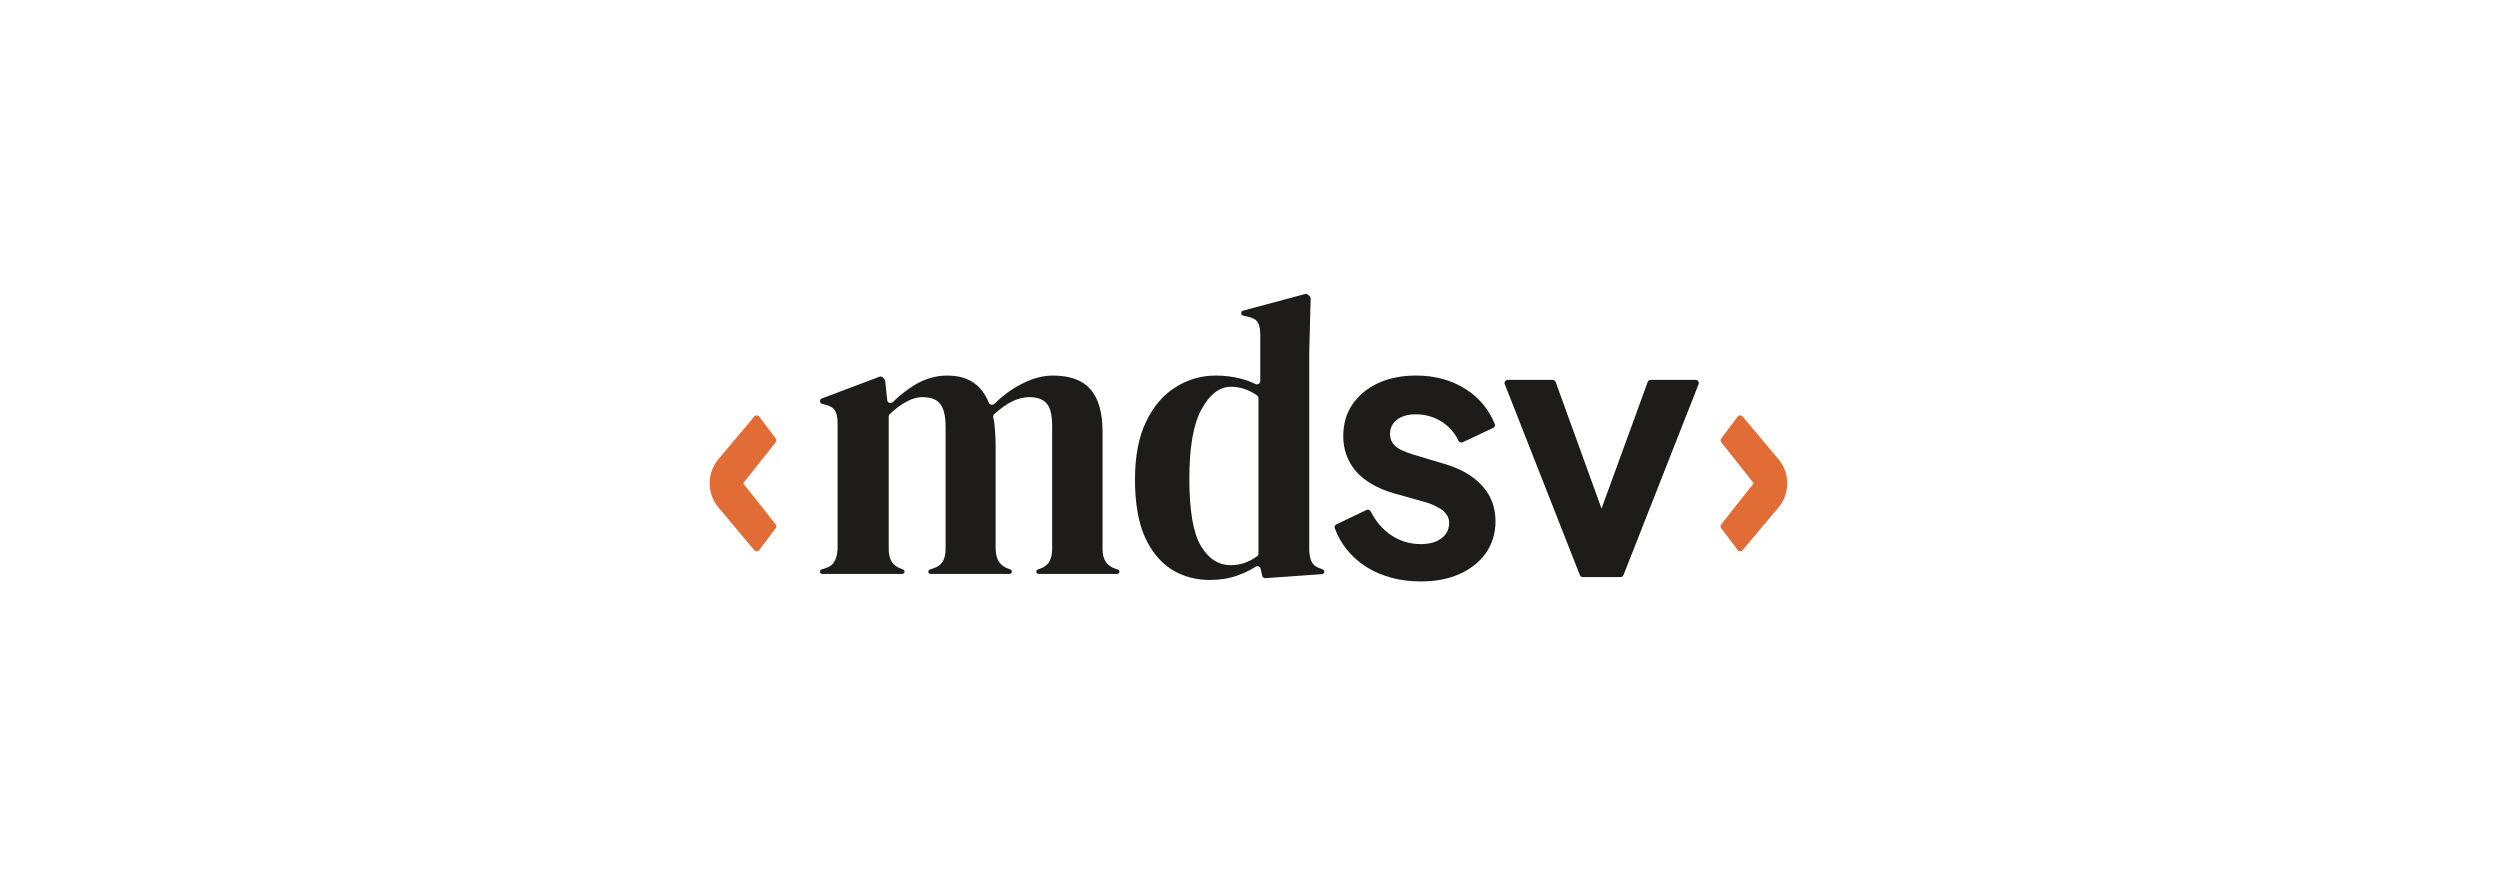 <svg width="800" height="280" viewBox="0 0 800 280" fill="none" xmlns="http://www.w3.org/2000/svg">
<path d="M387.157 185.588C382.626 185.588 378.556 184.479 374.946 182.26C371.337 179.956 368.457 176.457 366.306 171.764C364.233 166.985 363.196 160.884 363.196 153.46C363.196 145.951 364.386 139.764 366.767 134.9C369.148 129.951 372.297 126.281 376.213 123.892C380.13 121.417 384.393 120.18 389.001 120.18C391.689 120.18 394.261 120.479 396.719 121.076C398.531 121.516 400.196 122.119 401.716 122.884C402.417 123.237 403.285 122.749 403.285 121.964V107.124C403.285 105.332 403.017 104.009 402.479 103.156C402.018 102.303 400.981 101.705 399.369 101.364L397.813 101C397.442 100.913 397.18 100.582 397.18 100.201V100.201C397.18 99.83 397.429 99.505 397.787 99.409L417.618 94.082C417.947 93.993 418.299 94.079 418.551 94.308L419.075 94.784C419.29 94.98 419.409 95.259 419.402 95.55L418.953 113.012V175.604C418.953 177.311 419.221 178.719 419.759 179.828C420.297 180.852 421.295 181.577 422.754 182.004L423.278 182.198C423.586 182.312 423.791 182.606 423.791 182.936V182.936C423.791 183.348 423.472 183.691 423.06 183.72L404.95 185.015C404.457 185.05 404.012 184.719 403.903 184.237L403.392 181.966C403.233 181.261 402.4 180.949 401.793 181.342C400.031 182.48 398.071 183.426 395.913 184.18C393.301 185.119 390.383 185.588 387.157 185.588ZM393.839 180.852C396.912 180.852 399.741 179.884 402.327 177.947C402.571 177.764 402.709 177.474 402.709 177.169V127.348C402.709 127.026 402.556 126.723 402.29 126.542C399.581 124.69 396.802 123.764 393.954 123.764C390.268 123.764 387.119 126.153 384.508 130.932C381.897 135.625 380.591 143.049 380.591 153.204C380.591 163.359 381.82 170.527 384.277 174.708C386.735 178.804 389.922 180.852 393.839 180.852Z" fill="#1D1C1A"/>
<path d="M263.124 183.668C262.716 183.668 262.385 183.337 262.385 182.929V182.929C262.385 182.607 262.594 182.322 262.901 182.224L263.998 181.876C265.457 181.449 266.455 180.724 266.993 179.7C267.607 178.676 267.953 177.311 268.03 175.604V135.54C268.03 133.663 267.761 132.297 267.223 131.444C266.686 130.505 265.649 129.865 264.113 129.524L263.022 129.201C262.644 129.089 262.385 128.742 262.385 128.348V128.348C262.385 127.977 262.614 127.646 262.961 127.515L281.445 120.549C281.831 120.404 282.266 120.509 282.541 120.816L283.019 121.347C283.16 121.504 283.248 121.701 283.27 121.911L283.921 128.06C284.013 128.921 285.091 129.277 285.706 128.667C287.848 126.545 290.212 124.698 292.798 123.124C296.1 121.161 299.518 120.18 303.051 120.18C306.737 120.18 309.694 121.033 311.921 122.74C313.8 124.108 315.297 126.145 316.411 128.85C316.699 129.55 317.623 129.756 318.165 129.228C320.824 126.633 323.658 124.556 326.667 122.996C330.199 121.119 333.617 120.18 336.919 120.18C342.372 120.18 346.366 121.631 348.9 124.532C351.511 127.433 352.817 131.999 352.817 138.228V175.732C352.817 179.06 354.199 181.151 356.964 182.004L357.71 182.23C358.02 182.324 358.231 182.609 358.231 182.933V182.933C358.231 183.339 357.902 183.668 357.497 183.668H332.364C331.953 183.668 331.62 183.335 331.62 182.924V182.924C331.62 182.604 331.825 182.32 332.129 182.218L332.772 182.004C334.231 181.492 335.23 180.724 335.767 179.7C336.382 178.676 336.689 177.311 336.689 175.604V136.436C336.689 132.852 336.113 130.42 334.961 129.14C333.809 127.775 331.966 127.092 329.431 127.092C327.435 127.092 325.476 127.604 323.556 128.628C321.845 129.5 320.033 130.813 318.123 132.568C317.849 132.819 317.746 133.203 317.834 133.564C318.127 134.768 318.306 136.067 318.372 137.46C318.526 139.081 318.603 140.788 318.603 142.58V175.732C318.679 179.06 320.062 181.151 322.75 182.004L323.294 182.206C323.59 182.315 323.787 182.598 323.787 182.913V182.913C323.787 183.33 323.449 183.668 323.032 183.668H297.799C297.391 183.668 297.06 183.337 297.06 182.929V182.929C297.06 182.607 297.269 182.322 297.576 182.224L298.673 181.876C300.132 181.364 301.131 180.639 301.668 179.7C302.283 178.676 302.59 177.311 302.59 175.604V136.564C302.59 133.151 302.014 130.719 300.862 129.268C299.787 127.817 297.905 127.092 295.217 127.092C293.451 127.092 291.684 127.604 289.918 128.628C288.244 129.517 286.502 130.828 284.691 132.559C284.496 132.745 284.388 133.004 284.388 133.273V175.732C284.388 179.06 285.732 181.151 288.42 182.004L288.964 182.206C289.26 182.315 289.457 182.598 289.457 182.913V182.913C289.457 183.33 289.119 183.668 288.702 183.668H263.124Z" fill="#1D1C1A"/>
<path d="M506.491 184.668C506.08 184.668 505.711 184.417 505.561 184.034L481.523 122.93C481.265 122.274 481.749 121.564 482.454 121.564H496.873C497.294 121.564 497.67 121.828 497.813 122.223L515.069 169.871C515.305 170.523 514.822 171.212 514.128 171.212H510.835C510.141 171.212 509.658 170.522 509.895 169.87L527.262 122.222C527.406 121.827 527.782 121.564 528.202 121.564H542.622C543.327 121.564 543.811 122.274 543.553 122.93L519.515 184.034C519.365 184.417 518.996 184.668 518.585 184.668H506.491Z" fill="#1D1C1A"/>
<path d="M454.665 186.06C447.937 186.06 442.06 184.475 437.033 181.304C432.337 178.222 429.033 174.131 427.122 169.031C426.945 168.557 427.168 168.032 427.623 167.813L437.274 163.185C437.779 162.943 438.382 163.163 438.635 163.663C440.215 166.784 442.311 169.262 444.921 171.096C447.86 173.107 451.108 174.112 454.665 174.112C457.449 174.112 459.653 173.493 461.277 172.256C462.901 171.019 463.713 169.395 463.713 167.384C463.713 166.147 463.365 165.141 462.669 164.368C462.05 163.517 461.161 162.821 460.001 162.28C458.918 161.661 457.72 161.159 456.405 160.772L446.081 157.872C440.745 156.325 436.685 153.967 433.901 150.796C431.194 147.625 429.841 143.875 429.841 139.544C429.841 135.677 430.808 132.313 432.741 129.452C434.752 126.513 437.497 124.232 440.977 122.608C444.534 120.984 448.594 120.172 453.157 120.172C459.112 120.172 464.37 121.603 468.933 124.464C473.241 127.165 476.377 130.901 478.341 135.67C478.539 136.152 478.314 136.698 477.843 136.92L468.055 141.52C467.528 141.768 466.904 141.512 466.659 140.983C465.551 138.584 463.873 136.635 461.625 135.136C459.073 133.435 456.212 132.584 453.041 132.584C450.489 132.584 448.478 133.164 447.009 134.324C445.54 135.484 444.805 136.992 444.805 138.848C444.805 140.008 445.114 141.013 445.733 141.864C446.352 142.715 447.202 143.411 448.285 143.952C449.445 144.493 450.76 144.996 452.229 145.46L462.321 148.476C467.502 150.023 471.485 152.343 474.269 155.436C477.13 158.529 478.561 162.319 478.561 166.804C478.561 170.593 477.556 173.957 475.545 176.896C473.534 179.757 470.75 182 467.193 183.624C463.636 185.248 459.46 186.06 454.665 186.06Z" fill="#1D1C1A"/>
<path fill-rule="evenodd" clip-rule="evenodd" d="M561.195 154.668L550.791 167.796C550.508 168.153 550.502 168.655 550.776 169.019L556.058 176.026C556.445 176.539 557.209 176.559 557.622 176.067L569.11 162.384C572.857 157.922 572.857 151.414 569.11 146.952L557.622 133.269C557.209 132.777 556.445 132.797 556.058 133.31L550.776 140.317C550.502 140.681 550.508 141.183 550.791 141.54L561.195 154.668Z" fill="#E26C35"/>
<path fill-rule="evenodd" clip-rule="evenodd" d="M237.805 154.668L248.209 167.796C248.492 168.153 248.498 168.655 248.224 169.019L242.942 176.026C242.555 176.539 241.791 176.559 241.378 176.067L229.89 162.384C226.144 157.922 226.144 151.414 229.89 146.952L241.378 133.269C241.791 132.777 242.555 132.797 242.942 133.31L248.224 140.317C248.498 140.681 248.492 141.183 248.209 141.54L237.805 154.668Z" fill="#E26C35"/>
</svg>
